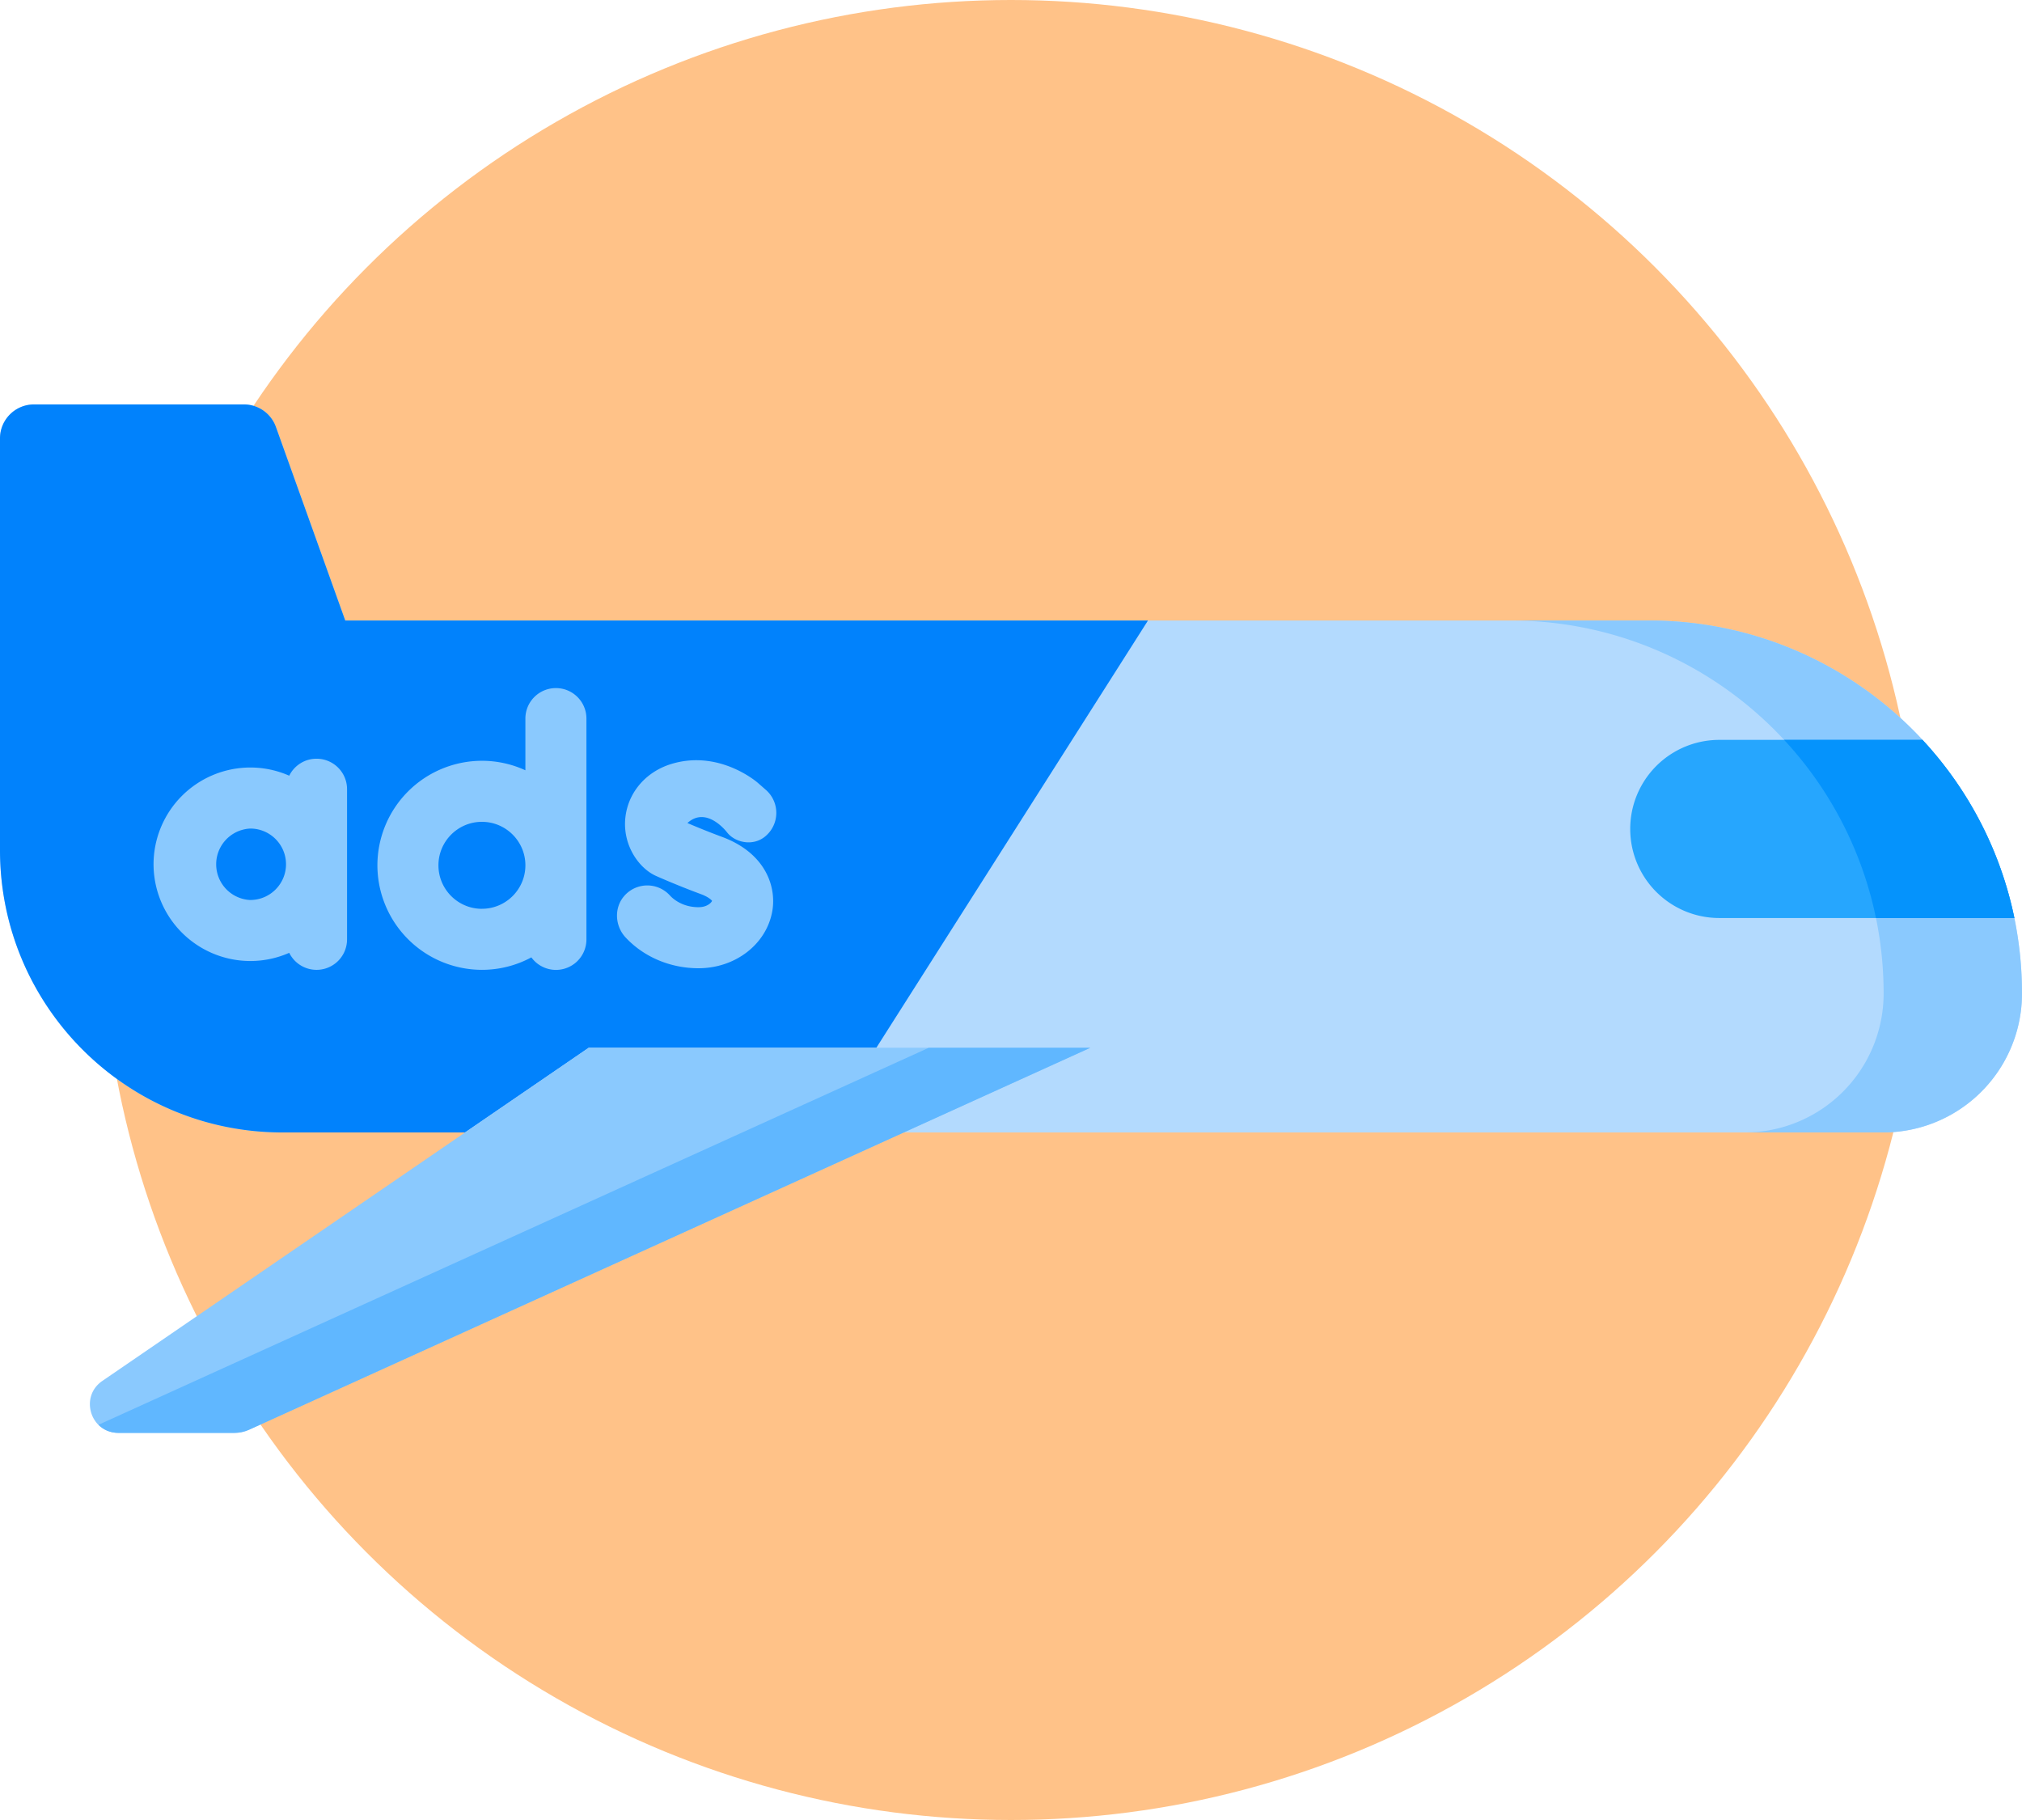 <svg width="80" height="72" xmlns="http://www.w3.org/2000/svg">
    <g fill="none" fill-rule="evenodd">
        <circle fill="#FFC288" cx="40" cy="36" r="36"/>
        <g fill-rule="nonzero">
            <path d="M65.245 24.548H13.66l-2.742-7.657A1.344 1.344 0 0 0 9.651 16H1.345C.602 16 0 16.602 0 17.345V33.63C0 39.799 5 44.8 11.17 44.8h63.333A5.497 5.497 0 0 0 80 39.303c0-8.149-6.606-14.755-14.755-14.755z" fill="#B3DAFE"/>
            <path d="M45.42 24.548H13.66l-2.743-7.657A1.344 1.344 0 0 0 9.651 16H1.345C.602 16 0 16.602 0 17.345V33.63C0 39.799 5 44.8 11.17 44.8h7.23l4.894-3.351h11.379l10.746-16.9z" fill="#0182FC"/>
            <path d="M65.245 24.548H59.77c8.149 0 14.755 6.606 14.755 14.755a5.497 5.497 0 0 1-5.497 5.497h5.475A5.497 5.497 0 0 0 80 39.303c0-8.149-6.606-14.755-14.755-14.755zM23.294 41.449H43.14L9.863 56.556c-.188.086-.392.13-.599.13H4.685c-1.107 0-1.55-1.43-.636-2.056l19.245-13.181z" fill="#8AC9FE"/>
            <path d="M36.75 41.449 3.897 56.365c.193.193.461.32.79.32h4.578c.207 0 .41-.043.599-.129L43.139 41.45H36.75z" fill="#60B7FF"/>
            <path d="M76.063 29.27h-8.04a3.523 3.523 0 0 0 0 7.047h11.675a14.714 14.714 0 0 0-3.635-7.046z" fill="#26A6FE"/>
            <path d="M76.063 29.27h-5.475a14.715 14.715 0 0 1 3.634 7.047h5.476a14.714 14.714 0 0 0-3.635-7.046z" fill="#0593FC"/>
            <g fill="#8AC9FE">
                <path d="M12.523 30.015c-.474 0-.883.274-1.08.672a3.804 3.804 0 0 0-1.54-.324 3.832 3.832 0 0 0-3.828 3.828 3.832 3.832 0 0 0 3.828 3.827c.547 0 1.068-.116 1.54-.324a1.206 1.206 0 0 0 2.288-.534v-5.938c0-.667-.54-1.207-1.208-1.207zm-2.62 5.59a1.415 1.415 0 0 1 0-2.827c.78 0 1.413.634 1.413 1.413s-.634 1.413-1.413 1.413zM21.994 27.221c-.666 0-1.207.54-1.207 1.207v2.045a4.11 4.11 0 0 0-1.72-.376 4.14 4.14 0 0 0-4.135 4.135 4.14 4.14 0 0 0 4.135 4.135 4.11 4.11 0 0 0 1.956-.493 1.205 1.205 0 0 0 2.179-.714v-8.732c0-.666-.54-1.207-1.208-1.207zm-2.927 8.732c-.949 0-1.72-.772-1.72-1.721 0-.949.771-1.72 1.72-1.72.948 0 1.72.771 1.72 1.72s-.772 1.72-1.72 1.72zM28.558 33.104a29.938 29.938 0 0 1-1.36-.544l.012-.011c.762-.675 1.556.38 1.556.38.309.398.999.558 1.483.181a1.208 1.208 0 0 0 .055-1.86l-.334-.292c-.158-.133-1.596-1.282-3.399-.738-.983.296-1.68 1.079-1.818 2.042-.16 1.114.499 2.077 1.204 2.391.035.016.85.378 1.766.716.29.107.416.222.45.27-.03.072-.195.25-.537.25-.659 0-1.033-.355-1.131-.464a1.208 1.208 0 0 0-1.787-.003c-.429.467-.399 1.2.034 1.664.723.775 1.771 1.218 2.884 1.218 1.458 0 2.686-.948 2.919-2.254.17-.957-.25-2.302-1.997-2.946z"/>
            </g>
        </g>
    </g>
</svg>

